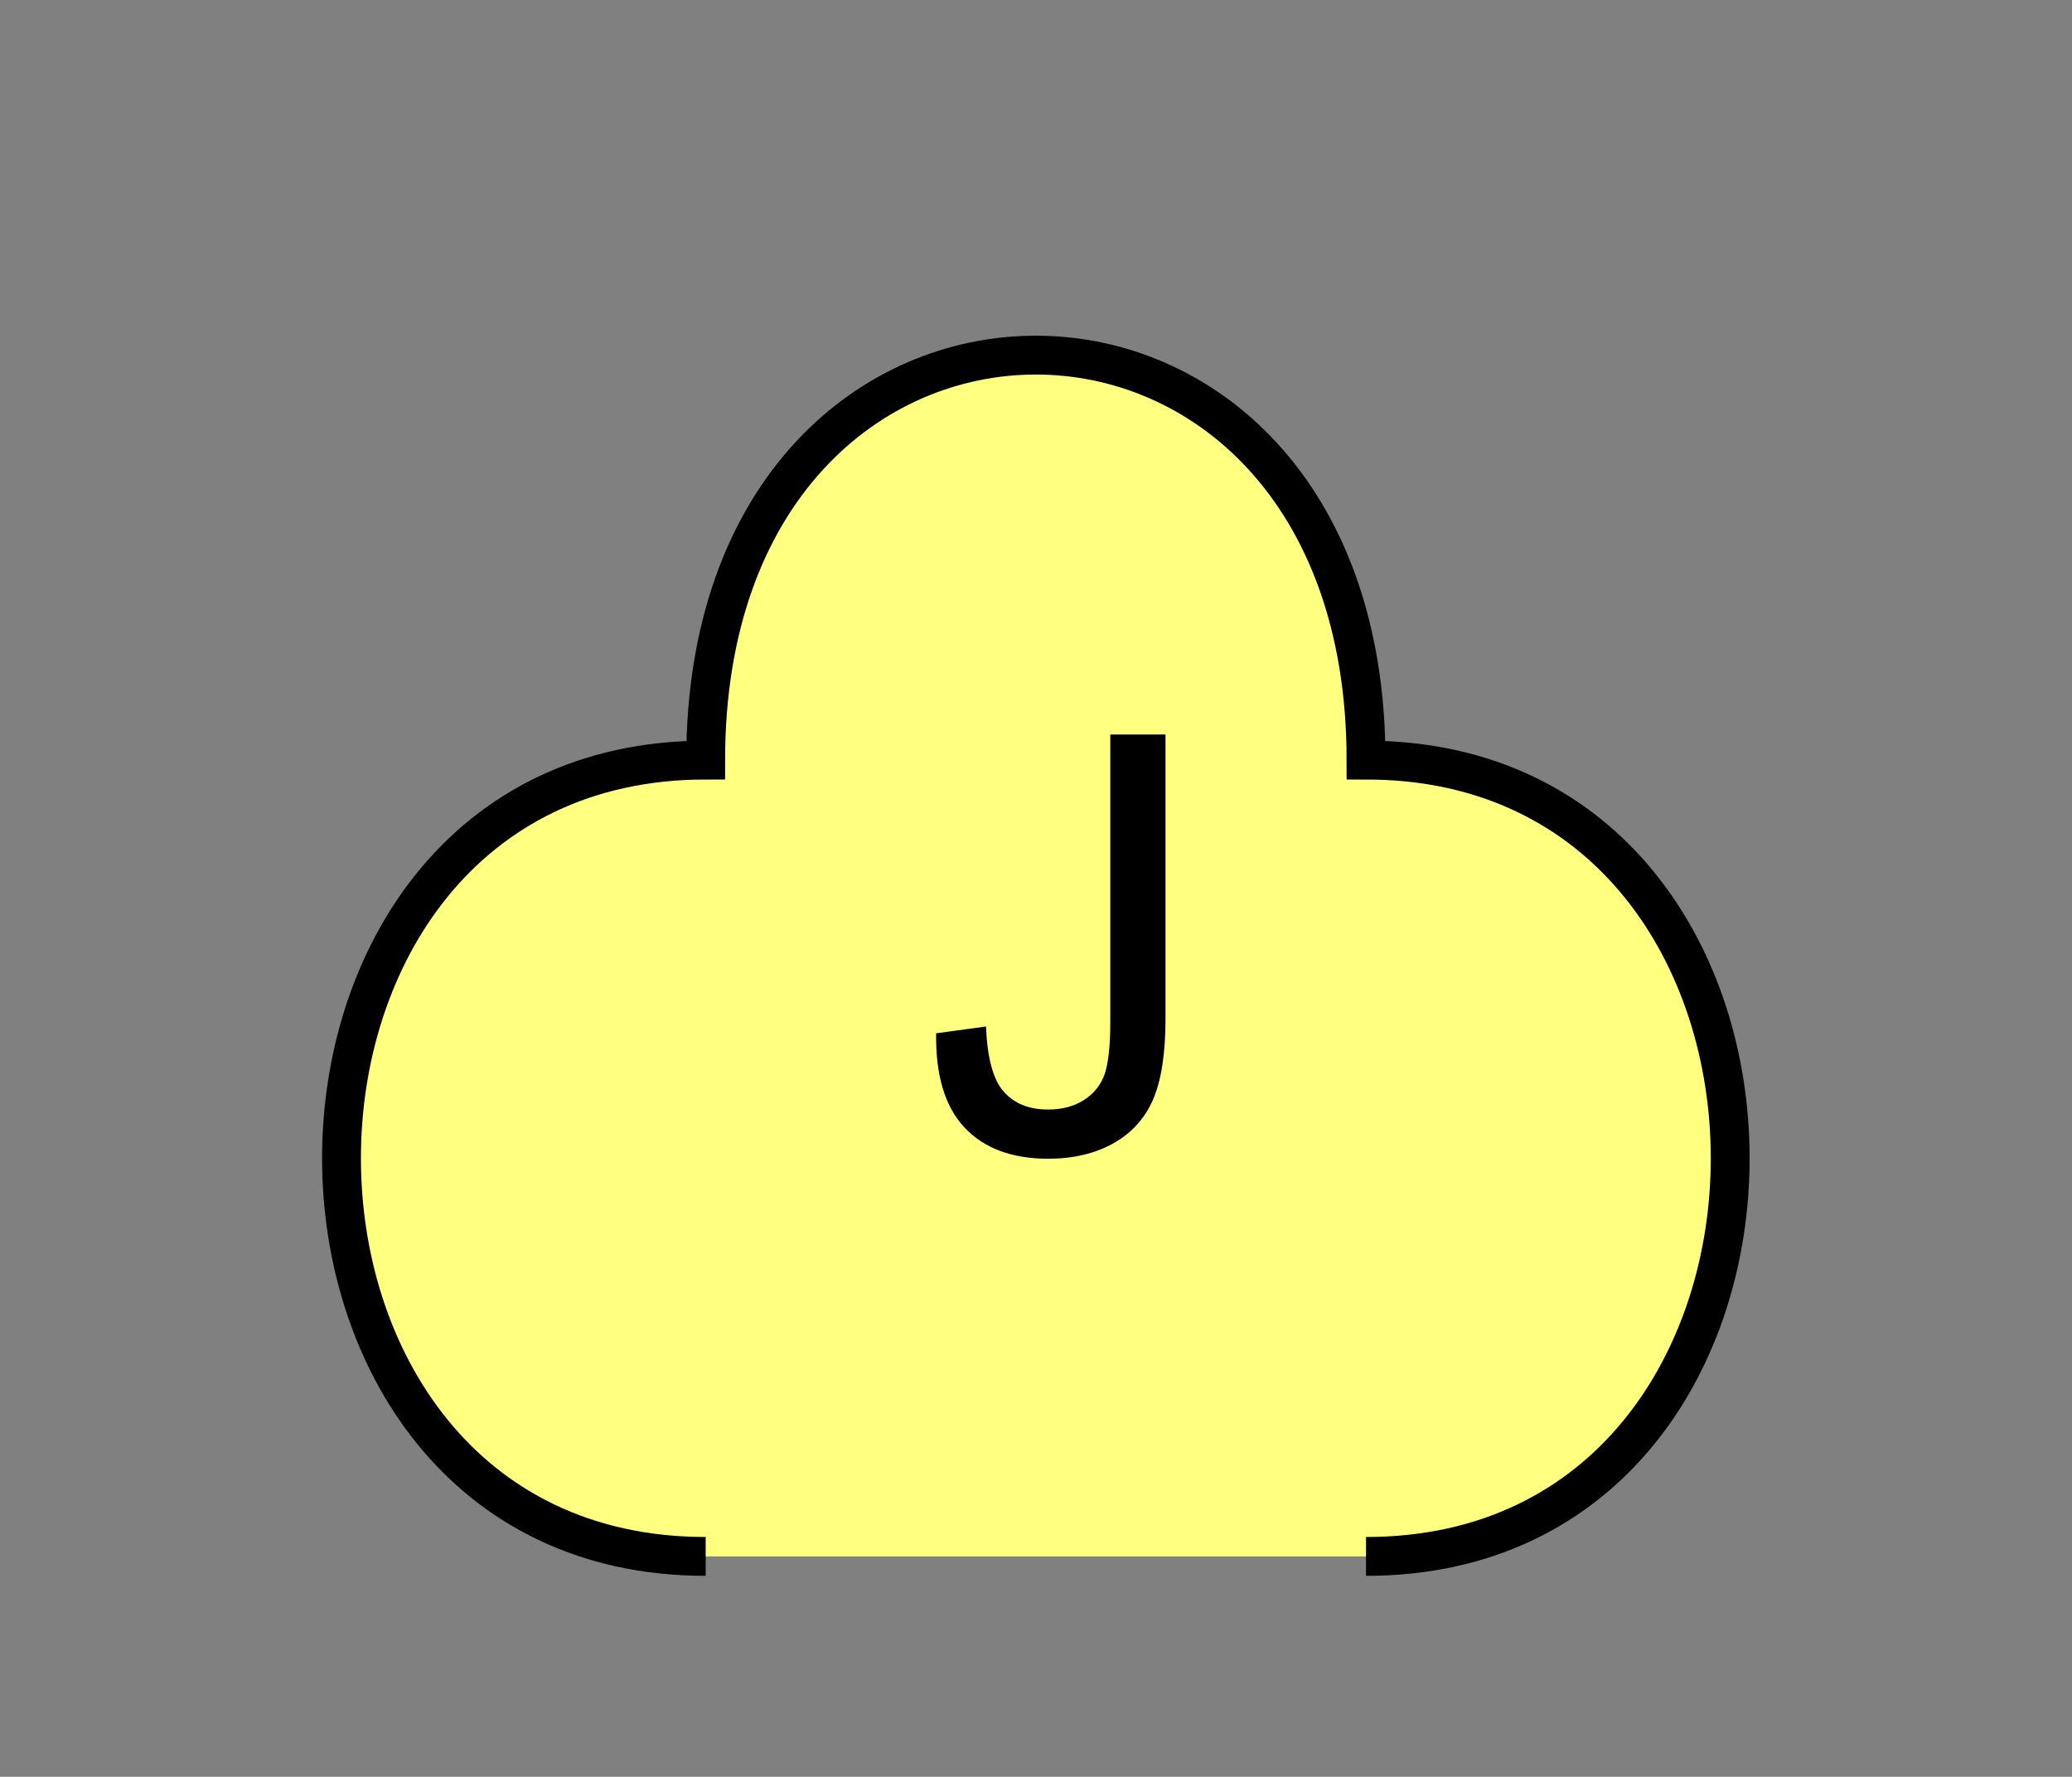 <?xml version="1.0" encoding="UTF-8" standalone="no"?>
<svg
   xmlns:dc="http://purl.org/dc/elements/1.1/"
   xmlns:cc="http://creativecommons.org/ns#"
   xmlns:rdf="http://www.w3.org/1999/02/22-rdf-syntax-ns#"
   xmlns:svg="http://www.w3.org/2000/svg"
   xmlns="http://www.w3.org/2000/svg"
   id="svg11"
   height="116.06mm"
   width="135.35mm"
   version="1.0">
  <rect width="100%" height="100%" fill="#808080" stroke="none"/>
  <defs
     id="defs3">
    <pattern
       y="0"
       x="0"
       height="6"
       width="6"
       patternUnits="userSpaceOnUse"
       id="EMFhbasepattern" />
  </defs>
  <path
     id="path5"
     d="  M 337.261,384.254   C 457.141,384.254 457.141,187.651 337.261,187.651   C 337.261,54.345 174.225,54.345 174.225,187.651   C 54.345,187.651 54.345,384.254 174.225,384.254   z "
     style="fill:#ffff80;fill-rule:evenodd;fill-opacity:1;stroke:none;" />
  <path
     id="path7"
     d="  M 337.261,384.254   C 457.141,384.254 457.141,187.651 337.261,187.651   C 337.261,54.345 174.225,54.345 174.225,187.651   C 54.345,187.651 54.345,384.254 174.225,384.254  "
     style="fill:none;stroke:#000000;stroke-width:9.59px;stroke-linecap:butt;stroke-linejoin:miter;stroke-miterlimit:10;stroke-dasharray:none;stroke-opacity:1;" />
  <path
     id="path9"
     d="  M 231.128,255.104   L 243.435,253.425   C 243.755,261.297 245.234,266.692 247.871,269.569   C 250.468,272.486 254.105,273.925 258.74,273.925   C 262.176,273.925 265.094,273.165 267.571,271.607   C 270.089,270.009 271.767,267.891 272.726,265.213   C 273.645,262.496 274.124,258.22 274.124,252.306   L 274.124,181.338   L 287.751,181.338   L 287.751,251.547   C 287.751,260.139 286.712,266.812 284.634,271.567   C 282.556,276.282 279.239,279.879 274.724,282.356   C 270.208,284.834 264.894,286.072 258.82,286.072   C 249.789,286.072 242.876,283.475 238.041,278.28   C 233.246,273.086 230.968,265.373 231.128,255.104   z "
     style="fill:#000000;fill-rule:evenodd;fill-opacity:1;stroke:none;" />
</svg>
